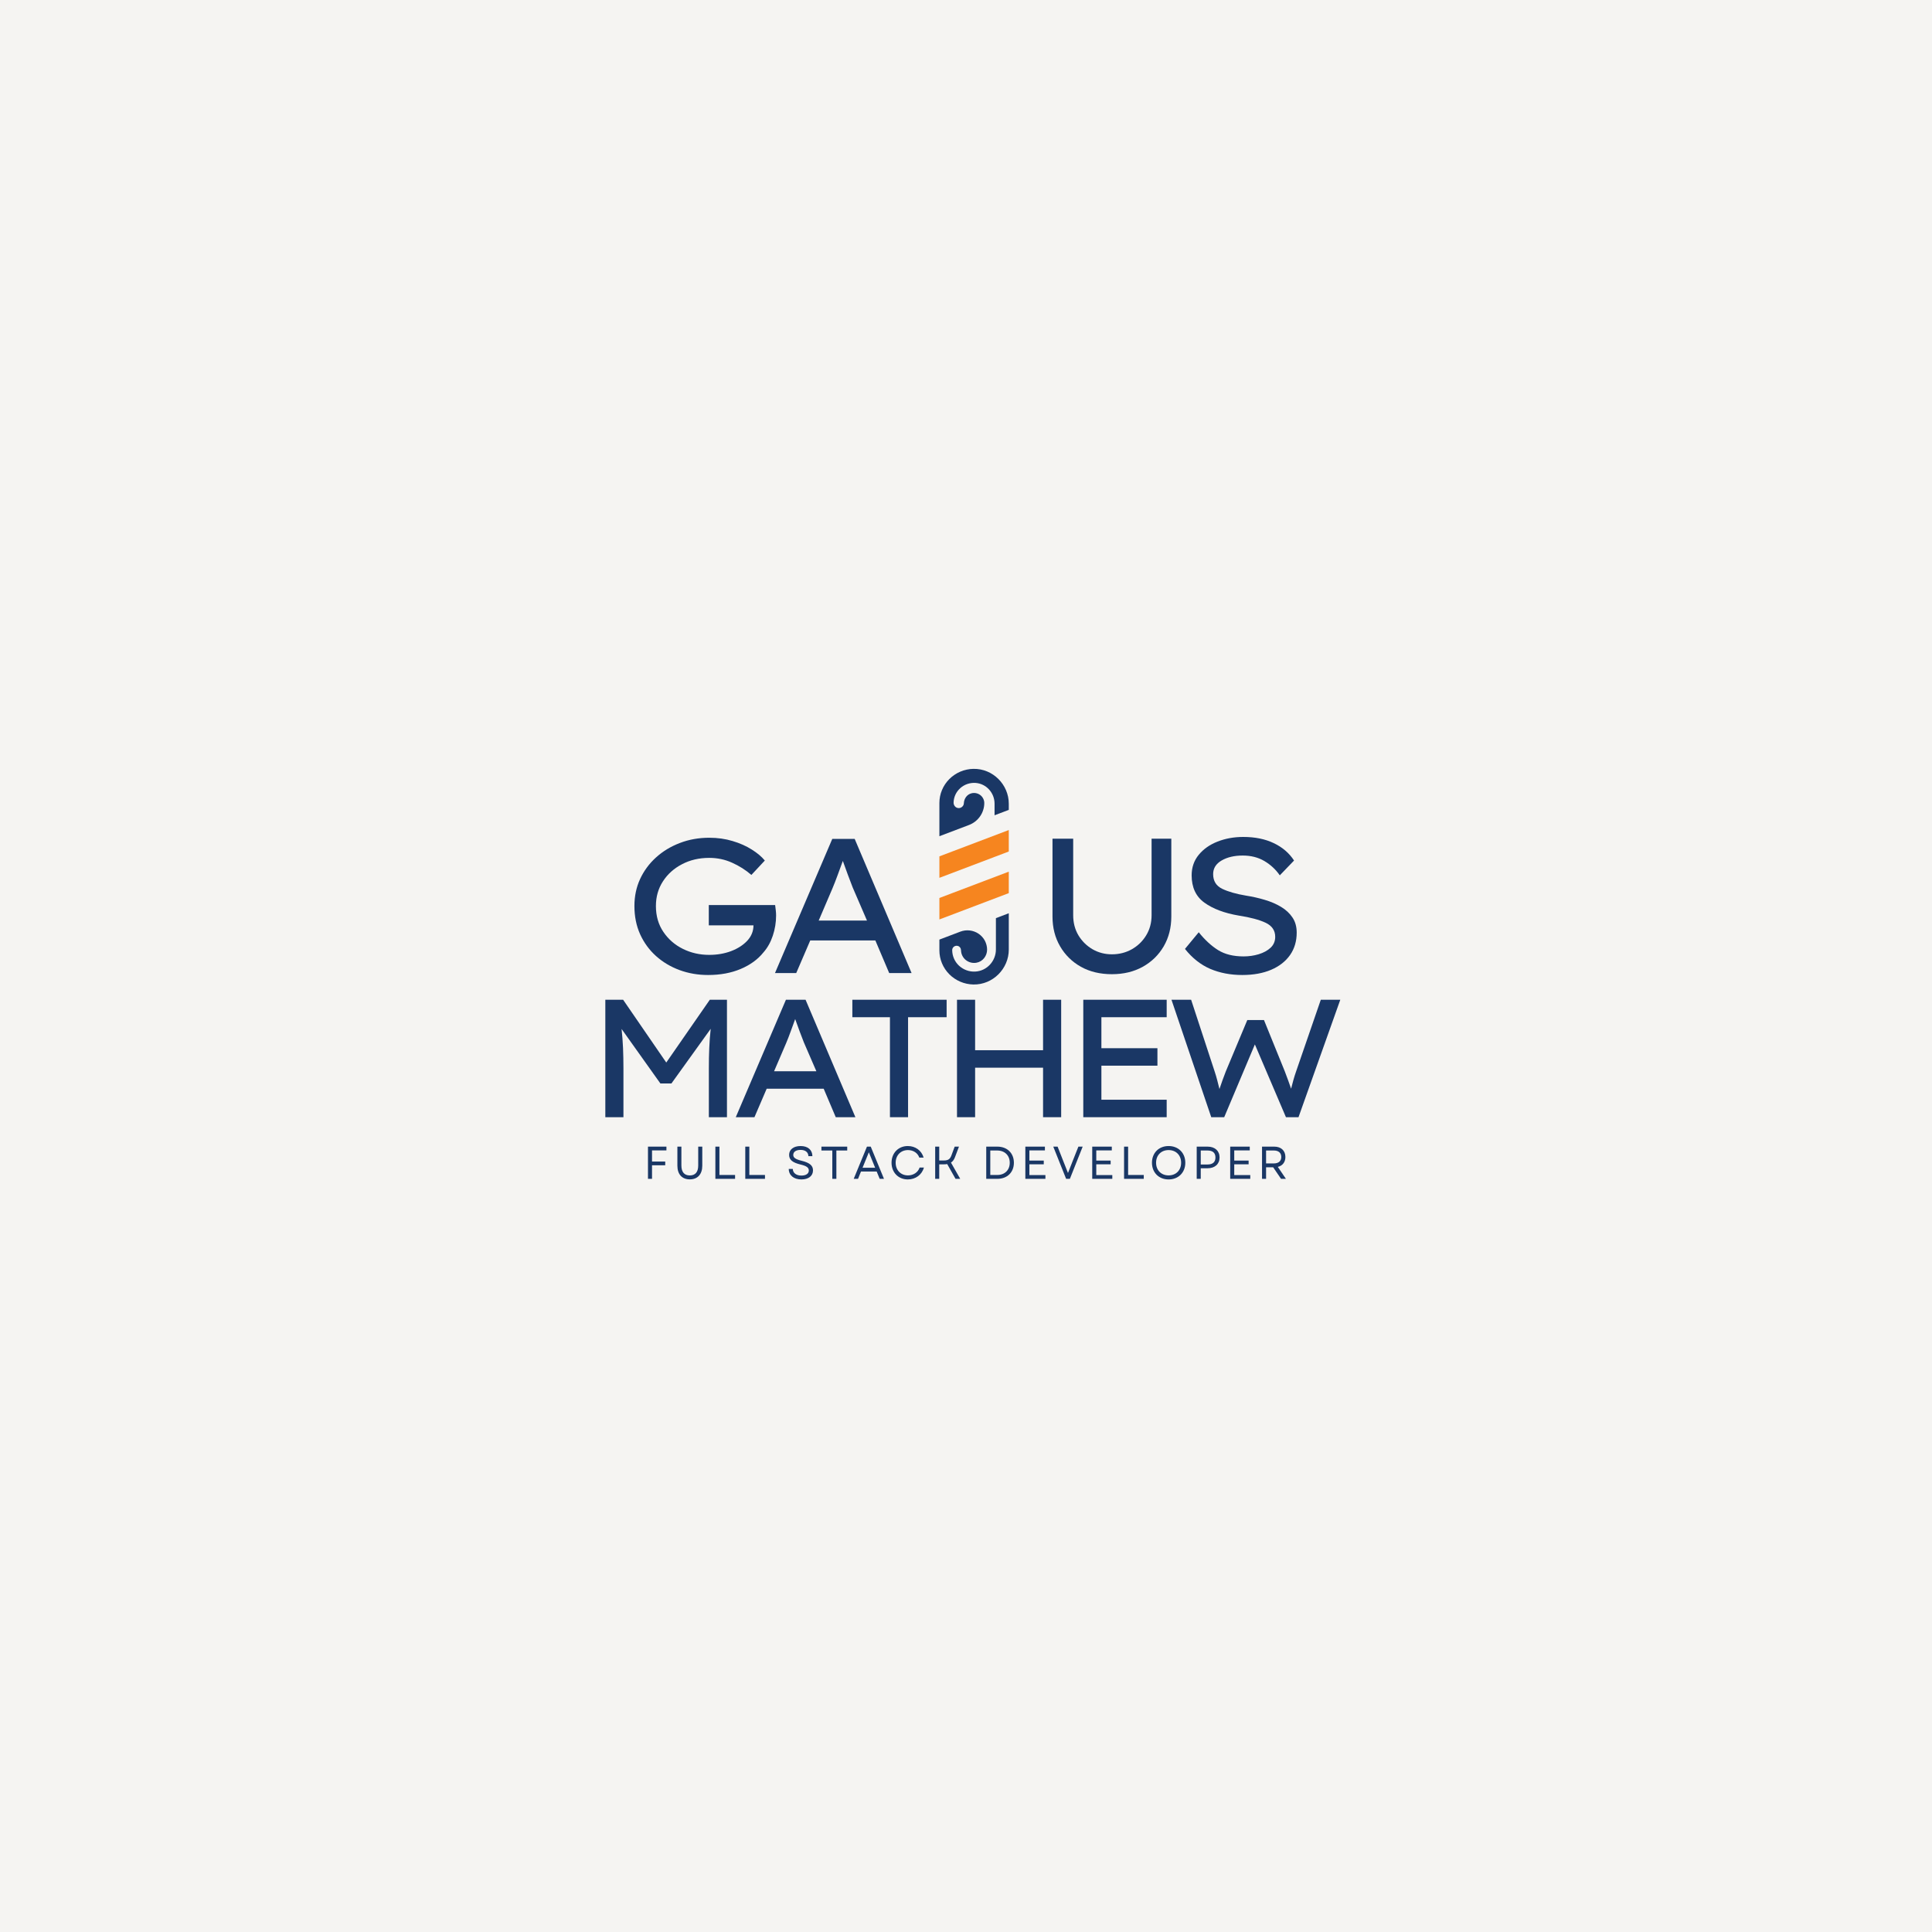 <svg xmlns="http://www.w3.org/2000/svg" xmlns:xlink="http://www.w3.org/1999/xlink" width="500" zoomAndPan="magnify" viewBox="0 0 375 375" height="500" preserveAspectRatio="xMidYMid meet" version="1.0"><defs><g/><clipPath id="4fd8bd0e4c"><path d="M 182.32 149.164 L 195.82 149.164 L 195.82 163 L 182.32 163 Z M 182.32 149.164 " clip-rule="nonzero"/></clipPath><clipPath id="b803ce5589"><path d="M 182.32 161 L 195.82 161 L 195.82 171 L 182.32 171 Z M 182.32 161 " clip-rule="nonzero"/></clipPath><clipPath id="9760d58030"><path d="M 182.32 169 L 195.82 169 L 195.82 179 L 182.32 179 Z M 182.32 169 " clip-rule="nonzero"/></clipPath><clipPath id="c5c0ed2954"><path d="M 182.32 177 L 195.82 177 L 195.82 191.164 L 182.32 191.164 Z M 182.32 177 " clip-rule="nonzero"/></clipPath></defs><rect x="-37.5" width="450" fill="#ffffff" y="-37.5" height="450" fill-opacity="1"/><rect x="-37.5" width="450" fill="#f5f4f2" y="-37.5" height="450" fill-opacity="1"/><g fill="#1a3765" fill-opacity="1"><g transform="translate(113.197, 216.847)"><g><path d="M 7.75 -22.797 L 16.125 -10.609 L 24.578 -22.797 L 27.906 -22.797 L 27.906 0 L 24.391 0 L 24.391 -9.469 C 24.391 -10.863 24.414 -12.18 24.469 -13.422 C 24.52 -14.672 24.613 -15.914 24.75 -17.156 L 17.125 -6.547 L 14.984 -6.547 L 7.453 -17.125 C 7.586 -15.883 7.68 -14.645 7.734 -13.406 C 7.785 -12.176 7.812 -10.863 7.812 -9.469 L 7.812 0 L 4.297 0 L 4.297 -22.797 Z M 7.75 -22.797 "/></g></g></g><g fill="#1a3765" fill-opacity="1"><g transform="translate(141.126, 216.847)"><g><path d="M 21.094 0 L 18.75 -5.531 L 7.688 -5.531 L 5.312 0 L 1.688 0 L 11.422 -22.797 L 15.234 -22.797 L 24.906 0 Z M 11.469 -14.391 L 9.125 -8.922 L 17.328 -8.922 L 14.906 -14.516 C 14.625 -15.234 14.344 -15.969 14.062 -16.719 C 13.781 -17.469 13.5 -18.242 13.219 -19.047 C 12.914 -18.223 12.625 -17.422 12.344 -16.641 C 12.062 -15.859 11.77 -15.109 11.469 -14.391 Z M 11.469 -14.391 "/></g></g></g><g fill="#1a3765" fill-opacity="1"><g transform="translate(163.457, 216.847)"><g><path d="M 9.281 0 L 9.281 -19.406 L 1.984 -19.406 L 1.984 -22.797 L 20.281 -22.797 L 20.281 -19.406 L 12.797 -19.406 L 12.797 0 Z M 9.281 0 "/></g></g></g><g fill="#1a3765" fill-opacity="1"><g transform="translate(181.457, 216.847)"><g><path d="M 7.812 -22.797 L 7.812 -13 L 21 -13 L 21 -22.797 L 24.516 -22.797 L 24.516 0 L 21 0 L 21 -9.609 L 7.812 -9.609 L 7.812 0 L 4.297 0 L 4.297 -22.797 Z M 7.812 -22.797 "/></g></g></g><g fill="#1a3765" fill-opacity="1"><g transform="translate(205.968, 216.847)"><g><path d="M 4.297 -22.797 L 20.484 -22.797 L 20.484 -19.406 L 7.812 -19.406 L 7.812 -13.391 L 18.688 -13.391 L 18.688 -10 L 7.812 -10 L 7.812 -3.391 L 20.484 -3.391 L 20.484 0 L 4.297 0 Z M 4.297 -22.797 "/></g></g></g><g fill="#1a3765" fill-opacity="1"><g transform="translate(225.727, 216.847)"><g><path d="M 34.422 -22.797 L 26.312 0 L 23.875 0 L 17.844 -14.125 L 11.891 0 L 9.375 0 L 1.656 -22.797 L 5.469 -22.797 L 10.031 -8.891 C 10.227 -8.305 10.398 -7.723 10.547 -7.141 C 10.703 -6.566 10.844 -6.008 10.969 -5.469 C 11.145 -6.008 11.336 -6.566 11.547 -7.141 C 11.754 -7.723 11.973 -8.305 12.203 -8.891 L 16.375 -18.859 L 19.609 -18.859 L 23.641 -8.922 C 23.879 -8.297 24.102 -7.695 24.312 -7.125 C 24.52 -6.562 24.707 -6.031 24.875 -5.531 C 25.008 -6.051 25.156 -6.602 25.312 -7.188 C 25.477 -7.781 25.672 -8.391 25.891 -9.016 L 30.641 -22.797 Z M 34.422 -22.797 "/></g></g></g><g fill="#1a3765" fill-opacity="1"><g transform="translate(124.862, 228.811)"><g><path d="M 0.91 0 L 1.695 0 L 1.695 -2.633 L 4.258 -2.633 L 4.258 -3.355 L 1.695 -3.355 L 1.695 -5.52 L 4.492 -5.52 L 4.492 -6.25 L 0.91 -6.25 Z M 0.91 0 "/></g></g></g><g fill="#1a3765" fill-opacity="1"><g transform="translate(130.64, 228.811)"><g><path d="M 3.25 0.105 C 4.758 0.105 5.672 -0.883 5.672 -2.543 L 5.672 -6.25 L 4.883 -6.25 L 4.883 -2.598 C 4.883 -1.32 4.32 -0.66 3.25 -0.66 C 2.188 -0.66 1.617 -1.32 1.617 -2.598 L 1.617 -6.25 L 0.84 -6.25 L 0.84 -2.543 C 0.84 -0.883 1.742 0.105 3.25 0.105 Z M 3.25 0.105 "/></g></g></g><g fill="#1a3765" fill-opacity="1"><g transform="translate(137.944, 228.811)"><g><path d="M 0.91 0 L 4.734 0 L 4.734 -0.75 L 1.695 -0.75 L 1.695 -6.25 L 0.91 -6.25 Z M 0.91 0 "/></g></g></g><g fill="#1a3765" fill-opacity="1"><g transform="translate(143.748, 228.811)"><g><path d="M 0.91 0 L 4.734 0 L 4.734 -0.75 L 1.695 -0.75 L 1.695 -6.25 L 0.91 -6.25 Z M 0.91 0 "/></g></g></g><g fill="#1a3765" fill-opacity="1"><g transform="translate(149.552, 228.811)"><g/></g></g><g fill="#1a3765" fill-opacity="1"><g transform="translate(152.561, 228.811)"><g><path d="M 2.992 0.117 C 4.359 0.117 5.242 -0.555 5.242 -1.645 C 5.242 -2.562 4.625 -3.117 3.027 -3.508 C 1.812 -3.805 1.41 -4.125 1.41 -4.645 C 1.41 -5.242 1.945 -5.617 2.84 -5.617 C 3.758 -5.617 4.332 -5.152 4.348 -4.402 L 5.125 -4.402 C 5.117 -5.617 4.242 -6.367 2.84 -6.367 C 1.473 -6.367 0.605 -5.695 0.605 -4.645 C 0.605 -3.68 1.293 -3.145 2.832 -2.777 C 3.957 -2.508 4.43 -2.195 4.43 -1.617 C 4.43 -1 3.875 -0.633 2.992 -0.633 C 2.02 -0.633 1.34 -1.117 1.32 -1.918 L 0.535 -1.918 C 0.543 -0.695 1.5 0.117 2.992 0.117 Z M 2.992 0.117 "/></g></g></g><g fill="#1a3765" fill-opacity="1"><g transform="translate(159.133, 228.811)"><g><path d="M 2.418 0 L 3.207 0 L 3.207 -5.5 L 5.312 -5.5 L 5.312 -6.25 L 0.305 -6.25 L 0.305 -5.5 L 2.418 -5.5 Z M 2.418 0 "/></g></g></g><g fill="#1a3765" fill-opacity="1"><g transform="translate(165.553, 228.811)"><g><path d="M 0.152 0 L 0.992 0 L 1.562 -1.418 L 4.609 -1.418 L 5.195 0 L 6.027 0 L 3.457 -6.25 L 2.723 -6.25 Z M 1.867 -2.152 L 3.09 -5.152 L 4.312 -2.152 Z M 1.867 -2.152 "/></g></g></g><g fill="#1a3765" fill-opacity="1"><g transform="translate(172.527, 228.811)"><g><path d="M 3.68 0.117 C 5.195 0.117 6.43 -0.805 6.805 -2.195 L 5.973 -2.195 C 5.652 -1.258 4.77 -0.668 3.707 -0.668 C 2.312 -0.668 1.32 -1.68 1.32 -3.125 C 1.32 -4.57 2.312 -5.582 3.707 -5.582 C 4.742 -5.582 5.59 -5.027 5.91 -4.125 L 6.75 -4.125 C 6.34 -5.5 5.152 -6.367 3.68 -6.367 C 1.84 -6.367 0.52 -5.008 0.52 -3.125 C 0.52 -1.242 1.84 0.117 3.68 0.117 Z M 3.68 0.117 "/></g></g></g><g fill="#1a3765" fill-opacity="1"><g transform="translate(180.608, 228.811)"><g><path d="M 0.91 0 L 1.695 0 L 1.695 -2.812 L 2.59 -2.812 C 2.832 -2.812 3.043 -2.832 3.242 -2.867 L 4.859 0 L 5.77 0 L 3.973 -3.152 C 4.332 -3.383 4.582 -3.742 4.758 -4.215 L 5.527 -6.25 L 4.695 -6.25 L 4.055 -4.527 C 3.805 -3.848 3.438 -3.562 2.59 -3.562 L 1.695 -3.562 L 1.695 -6.25 L 0.91 -6.25 Z M 0.91 0 "/></g></g></g><g fill="#1a3765" fill-opacity="1"><g transform="translate(187.51, 228.811)"><g/></g></g><g fill="#1a3765" fill-opacity="1"><g transform="translate(190.519, 228.811)"><g><path d="M 0.91 0 L 3.07 0 C 4.992 0 6.277 -1.277 6.277 -3.125 C 6.277 -4.973 4.992 -6.25 3.07 -6.25 L 0.91 -6.25 Z M 1.695 -0.75 L 1.695 -5.5 L 3.035 -5.5 C 4.492 -5.5 5.473 -4.547 5.473 -3.125 C 5.473 -1.707 4.5 -0.75 3.07 -0.75 Z M 1.695 -0.75 "/></g></g></g><g fill="#1a3765" fill-opacity="1"><g transform="translate(198.109, 228.811)"><g><path d="M 0.91 0 L 4.805 0 L 4.805 -0.73 L 1.695 -0.73 L 1.695 -2.82 L 4.484 -2.82 L 4.484 -3.543 L 1.695 -3.543 L 1.695 -5.52 L 4.707 -5.52 L 4.707 -6.25 L 0.91 -6.25 Z M 0.91 0 "/></g></g></g><g fill="#1a3765" fill-opacity="1"><g transform="translate(204.288, 228.811)"><g><path d="M 2.645 0 L 3.375 0 L 5.859 -6.25 L 5.027 -6.25 L 3.98 -3.617 L 3.008 -1.133 L 2.027 -3.617 L 0.992 -6.25 L 0.152 -6.25 Z M 2.645 0 "/></g></g></g><g fill="#1a3765" fill-opacity="1"><g transform="translate(211.092, 228.811)"><g><path d="M 0.91 0 L 4.805 0 L 4.805 -0.73 L 1.695 -0.73 L 1.695 -2.82 L 4.484 -2.82 L 4.484 -3.543 L 1.695 -3.543 L 1.695 -5.52 L 4.707 -5.52 L 4.707 -6.25 L 0.91 -6.25 Z M 0.91 0 "/></g></g></g><g fill="#1a3765" fill-opacity="1"><g transform="translate(217.271, 228.811)"><g><path d="M 0.91 0 L 4.734 0 L 4.734 -0.75 L 1.695 -0.75 L 1.695 -6.25 L 0.91 -6.25 Z M 0.91 0 "/></g></g></g><g fill="#1a3765" fill-opacity="1"><g transform="translate(223.075, 228.811)"><g><path d="M 3.75 0.117 C 5.652 0.117 6.992 -1.223 6.992 -3.125 C 6.992 -5.027 5.652 -6.367 3.75 -6.367 C 1.848 -6.367 0.52 -5.027 0.52 -3.125 C 0.52 -1.223 1.848 0.117 3.75 0.117 Z M 1.32 -3.125 C 1.32 -4.582 2.312 -5.582 3.75 -5.582 C 5.188 -5.582 6.18 -4.582 6.18 -3.125 C 6.18 -1.668 5.188 -0.668 3.75 -0.668 C 2.312 -0.668 1.32 -1.668 1.32 -3.125 Z M 1.32 -3.125 "/></g></g></g><g fill="#1a3765" fill-opacity="1"><g transform="translate(231.37, 228.811)"><g><path d="M 0.91 0 L 1.695 0 L 1.695 -2.055 L 3.027 -2.055 C 4.438 -2.055 5.348 -2.867 5.348 -4.152 C 5.348 -5.43 4.438 -6.25 3.027 -6.25 L 0.91 -6.25 Z M 1.695 -2.785 L 1.695 -5.5 L 3.008 -5.5 C 4.02 -5.5 4.547 -5.035 4.547 -4.145 C 4.547 -3.25 4.02 -2.785 3.008 -2.785 Z M 1.695 -2.785 "/></g></g></g><g fill="#1a3765" fill-opacity="1"><g transform="translate(237.871, 228.811)"><g><path d="M 0.91 0 L 4.805 0 L 4.805 -0.73 L 1.695 -0.73 L 1.695 -2.82 L 4.484 -2.82 L 4.484 -3.543 L 1.695 -3.543 L 1.695 -5.52 L 4.707 -5.52 L 4.707 -6.25 L 0.91 -6.25 Z M 0.91 0 "/></g></g></g><g fill="#1a3765" fill-opacity="1"><g transform="translate(244.05, 228.811)"><g><path d="M 0.91 0 L 1.695 0 L 1.695 -2.242 L 3.07 -2.242 L 4.598 0 L 5.547 0 L 3.973 -2.32 C 4.883 -2.543 5.445 -3.23 5.445 -4.242 C 5.445 -5.484 4.59 -6.25 3.293 -6.25 L 0.91 -6.25 Z M 1.695 -2.992 L 1.695 -5.5 L 3.207 -5.5 C 4.117 -5.5 4.645 -5.035 4.645 -4.242 C 4.645 -3.445 4.117 -2.992 3.207 -2.992 Z M 1.695 -2.992 "/></g></g></g><g fill="#1a3765" fill-opacity="1"><g transform="translate(120.171, 188.872)"><g><path d="M 17.484 -26.266 C 19.117 -26.266 20.633 -26.051 22.031 -25.625 C 23.438 -25.207 24.672 -24.66 25.734 -23.984 C 26.805 -23.316 27.656 -22.602 28.281 -21.844 L 25.672 -19.047 C 24.555 -20.016 23.305 -20.805 21.922 -21.422 C 20.547 -22.047 19.066 -22.359 17.484 -22.359 C 15.523 -22.359 13.766 -21.945 12.203 -21.125 C 10.641 -20.312 9.406 -19.203 8.5 -17.797 C 7.594 -16.398 7.141 -14.805 7.141 -13.016 C 7.141 -11.086 7.625 -9.41 8.594 -7.984 C 9.562 -6.555 10.828 -5.457 12.391 -4.688 C 13.953 -3.914 15.648 -3.531 17.484 -3.531 C 19.023 -3.531 20.445 -3.773 21.75 -4.266 C 23.051 -4.766 24.098 -5.441 24.891 -6.297 C 25.68 -7.16 26.078 -8.148 26.078 -9.266 L 17.406 -9.266 L 17.406 -13.203 L 30.281 -13.203 C 30.332 -12.879 30.375 -12.547 30.406 -12.203 C 30.445 -11.859 30.469 -11.523 30.469 -11.203 C 30.469 -9.836 30.254 -8.52 29.828 -7.25 C 29.41 -5.988 28.805 -4.91 28.016 -4.016 C 26.922 -2.648 25.445 -1.578 23.594 -0.797 C 21.75 -0.016 19.641 0.375 17.266 0.375 C 15.305 0.375 13.461 0.055 11.734 -0.578 C 10.016 -1.211 8.492 -2.117 7.172 -3.297 C 5.859 -4.473 4.828 -5.883 4.078 -7.531 C 3.336 -9.176 2.969 -11.004 2.969 -13.016 C 2.969 -14.898 3.332 -16.641 4.062 -18.234 C 4.801 -19.836 5.832 -21.238 7.156 -22.438 C 8.488 -23.645 10.035 -24.582 11.797 -25.25 C 13.555 -25.926 15.453 -26.266 17.484 -26.266 Z M 17.484 -26.266 "/></g></g></g><g fill="#1a3765" fill-opacity="1"><g transform="translate(148.485, 188.872)"><g><path d="M 24.109 0 L 21.422 -6.328 L 8.781 -6.328 L 6.062 0 L 1.938 0 L 13.062 -26.047 L 17.406 -26.047 L 28.453 0 Z M 13.094 -16.438 L 10.422 -10.188 L 19.797 -10.188 L 17.031 -16.594 C 16.719 -17.406 16.398 -18.238 16.078 -19.094 C 15.754 -19.957 15.43 -20.848 15.109 -21.766 C 14.754 -20.816 14.414 -19.895 14.094 -19 C 13.77 -18.113 13.438 -17.258 13.094 -16.438 Z M 13.094 -16.438 "/></g></g></g><g fill="#1a3765" fill-opacity="1"><g transform="translate(174.007, 188.872)"><g/></g></g><g fill="#1a3765" fill-opacity="1"><g transform="translate(182.601, 188.872)"><g/></g></g><g fill="#1a3765" fill-opacity="1"><g transform="translate(191.195, 188.872)"><g/></g></g><g fill="#1a3765" fill-opacity="1"><g transform="translate(199.789, 188.872)"><g><path d="M 27.562 -26.078 L 27.562 -10.969 C 27.562 -8.812 27.07 -6.891 26.094 -5.203 C 25.113 -3.516 23.754 -2.188 22.016 -1.219 C 20.285 -0.258 18.289 0.219 16.031 0.219 C 13.75 0.219 11.742 -0.258 10.016 -1.219 C 8.297 -2.188 6.945 -3.516 5.969 -5.203 C 4.988 -6.891 4.5 -8.812 4.5 -10.969 L 4.5 -26.078 L 8.516 -26.078 L 8.516 -11.234 C 8.516 -9.773 8.852 -8.473 9.531 -7.328 C 10.219 -6.191 11.129 -5.289 12.266 -4.625 C 13.41 -3.969 14.664 -3.641 16.031 -3.641 C 17.445 -3.641 18.738 -3.969 19.906 -4.625 C 21.07 -5.289 22 -6.191 22.688 -7.328 C 23.383 -8.473 23.734 -9.773 23.734 -11.234 L 23.734 -26.078 Z M 27.562 -26.078 "/></g></g></g><g fill="#1a3765" fill-opacity="1"><g transform="translate(226.986, 188.872)"><g><path d="M 5.688 -7.922 C 6.883 -6.43 8.141 -5.273 9.453 -4.453 C 10.766 -3.641 12.41 -3.234 14.391 -3.234 C 15.41 -3.234 16.391 -3.375 17.328 -3.656 C 18.273 -3.945 19.047 -4.367 19.641 -4.922 C 20.234 -5.484 20.531 -6.188 20.531 -7.031 C 20.531 -8.27 19.91 -9.18 18.672 -9.766 C 17.43 -10.348 15.695 -10.812 13.469 -11.156 C 10.664 -11.633 8.438 -12.473 6.781 -13.672 C 5.133 -14.867 4.312 -16.633 4.312 -18.969 C 4.312 -20.508 4.77 -21.836 5.688 -22.953 C 6.602 -24.066 7.816 -24.922 9.328 -25.516 C 10.848 -26.117 12.516 -26.422 14.328 -26.422 C 16.609 -26.422 18.582 -26.02 20.25 -25.219 C 21.926 -24.426 23.238 -23.301 24.188 -21.844 L 21.422 -18.969 C 20.629 -20.113 19.629 -21.039 18.422 -21.75 C 17.223 -22.457 15.82 -22.812 14.219 -22.812 C 12.602 -22.812 11.242 -22.492 10.141 -21.859 C 9.035 -21.223 8.484 -20.336 8.484 -19.203 C 8.484 -17.879 9.066 -16.93 10.234 -16.359 C 11.398 -15.797 12.945 -15.352 14.875 -15.031 C 16.145 -14.832 17.363 -14.555 18.531 -14.203 C 19.695 -13.859 20.742 -13.406 21.672 -12.844 C 22.598 -12.289 23.332 -11.609 23.875 -10.797 C 24.426 -9.992 24.703 -9.008 24.703 -7.844 C 24.703 -6.188 24.273 -4.742 23.422 -3.516 C 22.566 -2.285 21.344 -1.328 19.75 -0.641 C 18.164 0.035 16.297 0.375 14.141 0.375 C 11.859 0.375 9.785 -0.02 7.922 -0.812 C 6.066 -1.613 4.43 -2.906 3.016 -4.688 Z M 5.688 -7.922 "/></g></g></g><g clip-path="url(#4fd8bd0e4c)"><path fill="#1a3765" d="M 195.805 156.008 L 195.805 157.199 L 193.043 158.246 L 193.043 155.984 C 193.043 153.914 191.461 152.117 189.363 151.965 C 189.094 151.945 188.824 151.953 188.559 151.988 C 188.289 152.023 188.031 152.082 187.773 152.168 C 187.52 152.254 187.277 152.363 187.043 152.5 C 186.812 152.633 186.598 152.789 186.398 152.969 C 186.199 153.145 186.02 153.344 185.859 153.555 C 185.699 153.77 185.562 153.996 185.449 154.238 C 185.34 154.477 185.25 154.727 185.191 154.984 C 185.129 155.242 185.098 155.504 185.09 155.77 C 185.074 156.336 185.504 156.848 186.078 156.848 C 186.344 156.852 186.578 156.762 186.77 156.582 C 186.965 156.398 187.07 156.18 187.082 155.914 C 187.125 155.008 187.691 154.18 188.59 153.973 C 188.887 153.898 189.184 153.898 189.48 153.961 C 189.777 154.023 190.047 154.148 190.285 154.332 C 190.527 154.52 190.711 154.746 190.844 155.016 C 190.977 155.285 191.047 155.57 191.047 155.871 C 191.047 156.332 190.977 156.781 190.836 157.223 C 190.699 157.664 190.496 158.074 190.23 158.453 C 189.965 158.836 189.648 159.168 189.281 159.453 C 188.914 159.742 188.512 159.965 188.074 160.133 L 182.336 162.309 L 182.336 155.859 C 182.336 155.43 182.375 155.004 182.461 154.582 C 182.543 154.16 182.668 153.75 182.836 153.352 C 183 152.953 183.203 152.578 183.441 152.219 C 183.684 151.859 183.957 151.523 184.262 151.219 C 184.566 150.91 184.898 150.637 185.262 150.395 C 185.621 150.152 186 149.945 186.402 149.773 C 186.805 149.602 187.219 149.473 187.645 149.383 C 188.07 149.289 188.504 149.242 188.938 149.234 C 192.715 149.164 195.805 152.293 195.805 156.008 Z M 195.805 156.008 " fill-opacity="1" fill-rule="nonzero"/></g><g clip-path="url(#b803ce5589)"><path fill="#f6851f" d="M 195.805 161.109 L 195.805 165.277 L 182.336 170.387 L 182.336 166.219 Z M 195.805 161.109 " fill-opacity="1" fill-rule="nonzero"/></g><g clip-path="url(#9760d58030)"><path fill="#f6851f" d="M 195.805 169.188 L 195.805 173.355 L 182.336 178.465 L 182.336 174.297 Z M 195.805 169.188 " fill-opacity="1" fill-rule="nonzero"/></g><g clip-path="url(#c5c0ed2954)"><path fill="#1a3765" d="M 195.805 177.262 L 195.805 184.316 C 195.805 188.027 192.715 191.16 188.938 191.09 C 188.504 191.082 188.07 191.031 187.645 190.941 C 187.219 190.852 186.805 190.719 186.402 190.551 C 186 190.379 185.621 190.172 185.262 189.93 C 184.898 189.688 184.566 189.41 184.262 189.105 C 183.957 188.797 183.684 188.465 183.441 188.105 C 183.203 187.746 183 187.367 182.836 186.973 C 182.668 186.574 182.547 186.164 182.461 185.742 C 182.375 185.32 182.336 184.895 182.336 184.465 L 182.336 182.375 L 186.406 180.828 C 186.695 180.719 186.996 180.645 187.301 180.605 C 187.609 180.566 187.918 180.566 188.223 180.602 C 188.531 180.637 188.828 180.707 189.121 180.816 C 189.41 180.922 189.684 181.062 189.938 181.234 C 190.191 181.406 190.422 181.605 190.629 181.836 C 190.836 182.062 191.012 182.309 191.156 182.578 C 191.297 182.848 191.406 183.133 191.48 183.43 C 191.559 183.723 191.594 184.023 191.594 184.328 C 191.594 185.539 190.754 186.641 189.547 186.859 C 189.363 186.895 189.18 186.91 188.996 186.902 C 188.812 186.898 188.629 186.875 188.453 186.828 C 188.273 186.785 188.102 186.723 187.938 186.641 C 187.77 186.559 187.617 186.461 187.473 186.348 C 187.328 186.234 187.199 186.105 187.086 185.965 C 186.969 185.82 186.871 185.668 186.793 185.508 C 186.711 185.344 186.648 185.172 186.605 184.996 C 186.562 184.82 186.539 184.641 186.535 184.461 C 186.527 184.055 186.273 183.68 185.871 183.594 C 185.746 183.566 185.617 183.562 185.492 183.594 C 185.363 183.621 185.25 183.676 185.145 183.754 C 185.043 183.836 184.965 183.934 184.906 184.047 C 184.852 184.164 184.82 184.285 184.82 184.414 C 184.824 184.695 184.852 184.977 184.91 185.254 C 184.969 185.531 185.055 185.801 185.168 186.059 C 185.281 186.32 185.418 186.566 185.582 186.797 C 185.746 187.027 185.934 187.242 186.141 187.438 C 186.352 187.633 186.578 187.805 186.82 187.953 C 187.062 188.105 187.32 188.227 187.59 188.324 C 187.859 188.426 188.137 188.496 188.422 188.539 C 188.703 188.582 188.988 188.598 189.277 188.582 C 191.555 188.473 193.305 186.539 193.305 184.293 L 193.305 178.211 Z M 195.805 177.262 " fill-opacity="1" fill-rule="nonzero"/></g></svg>